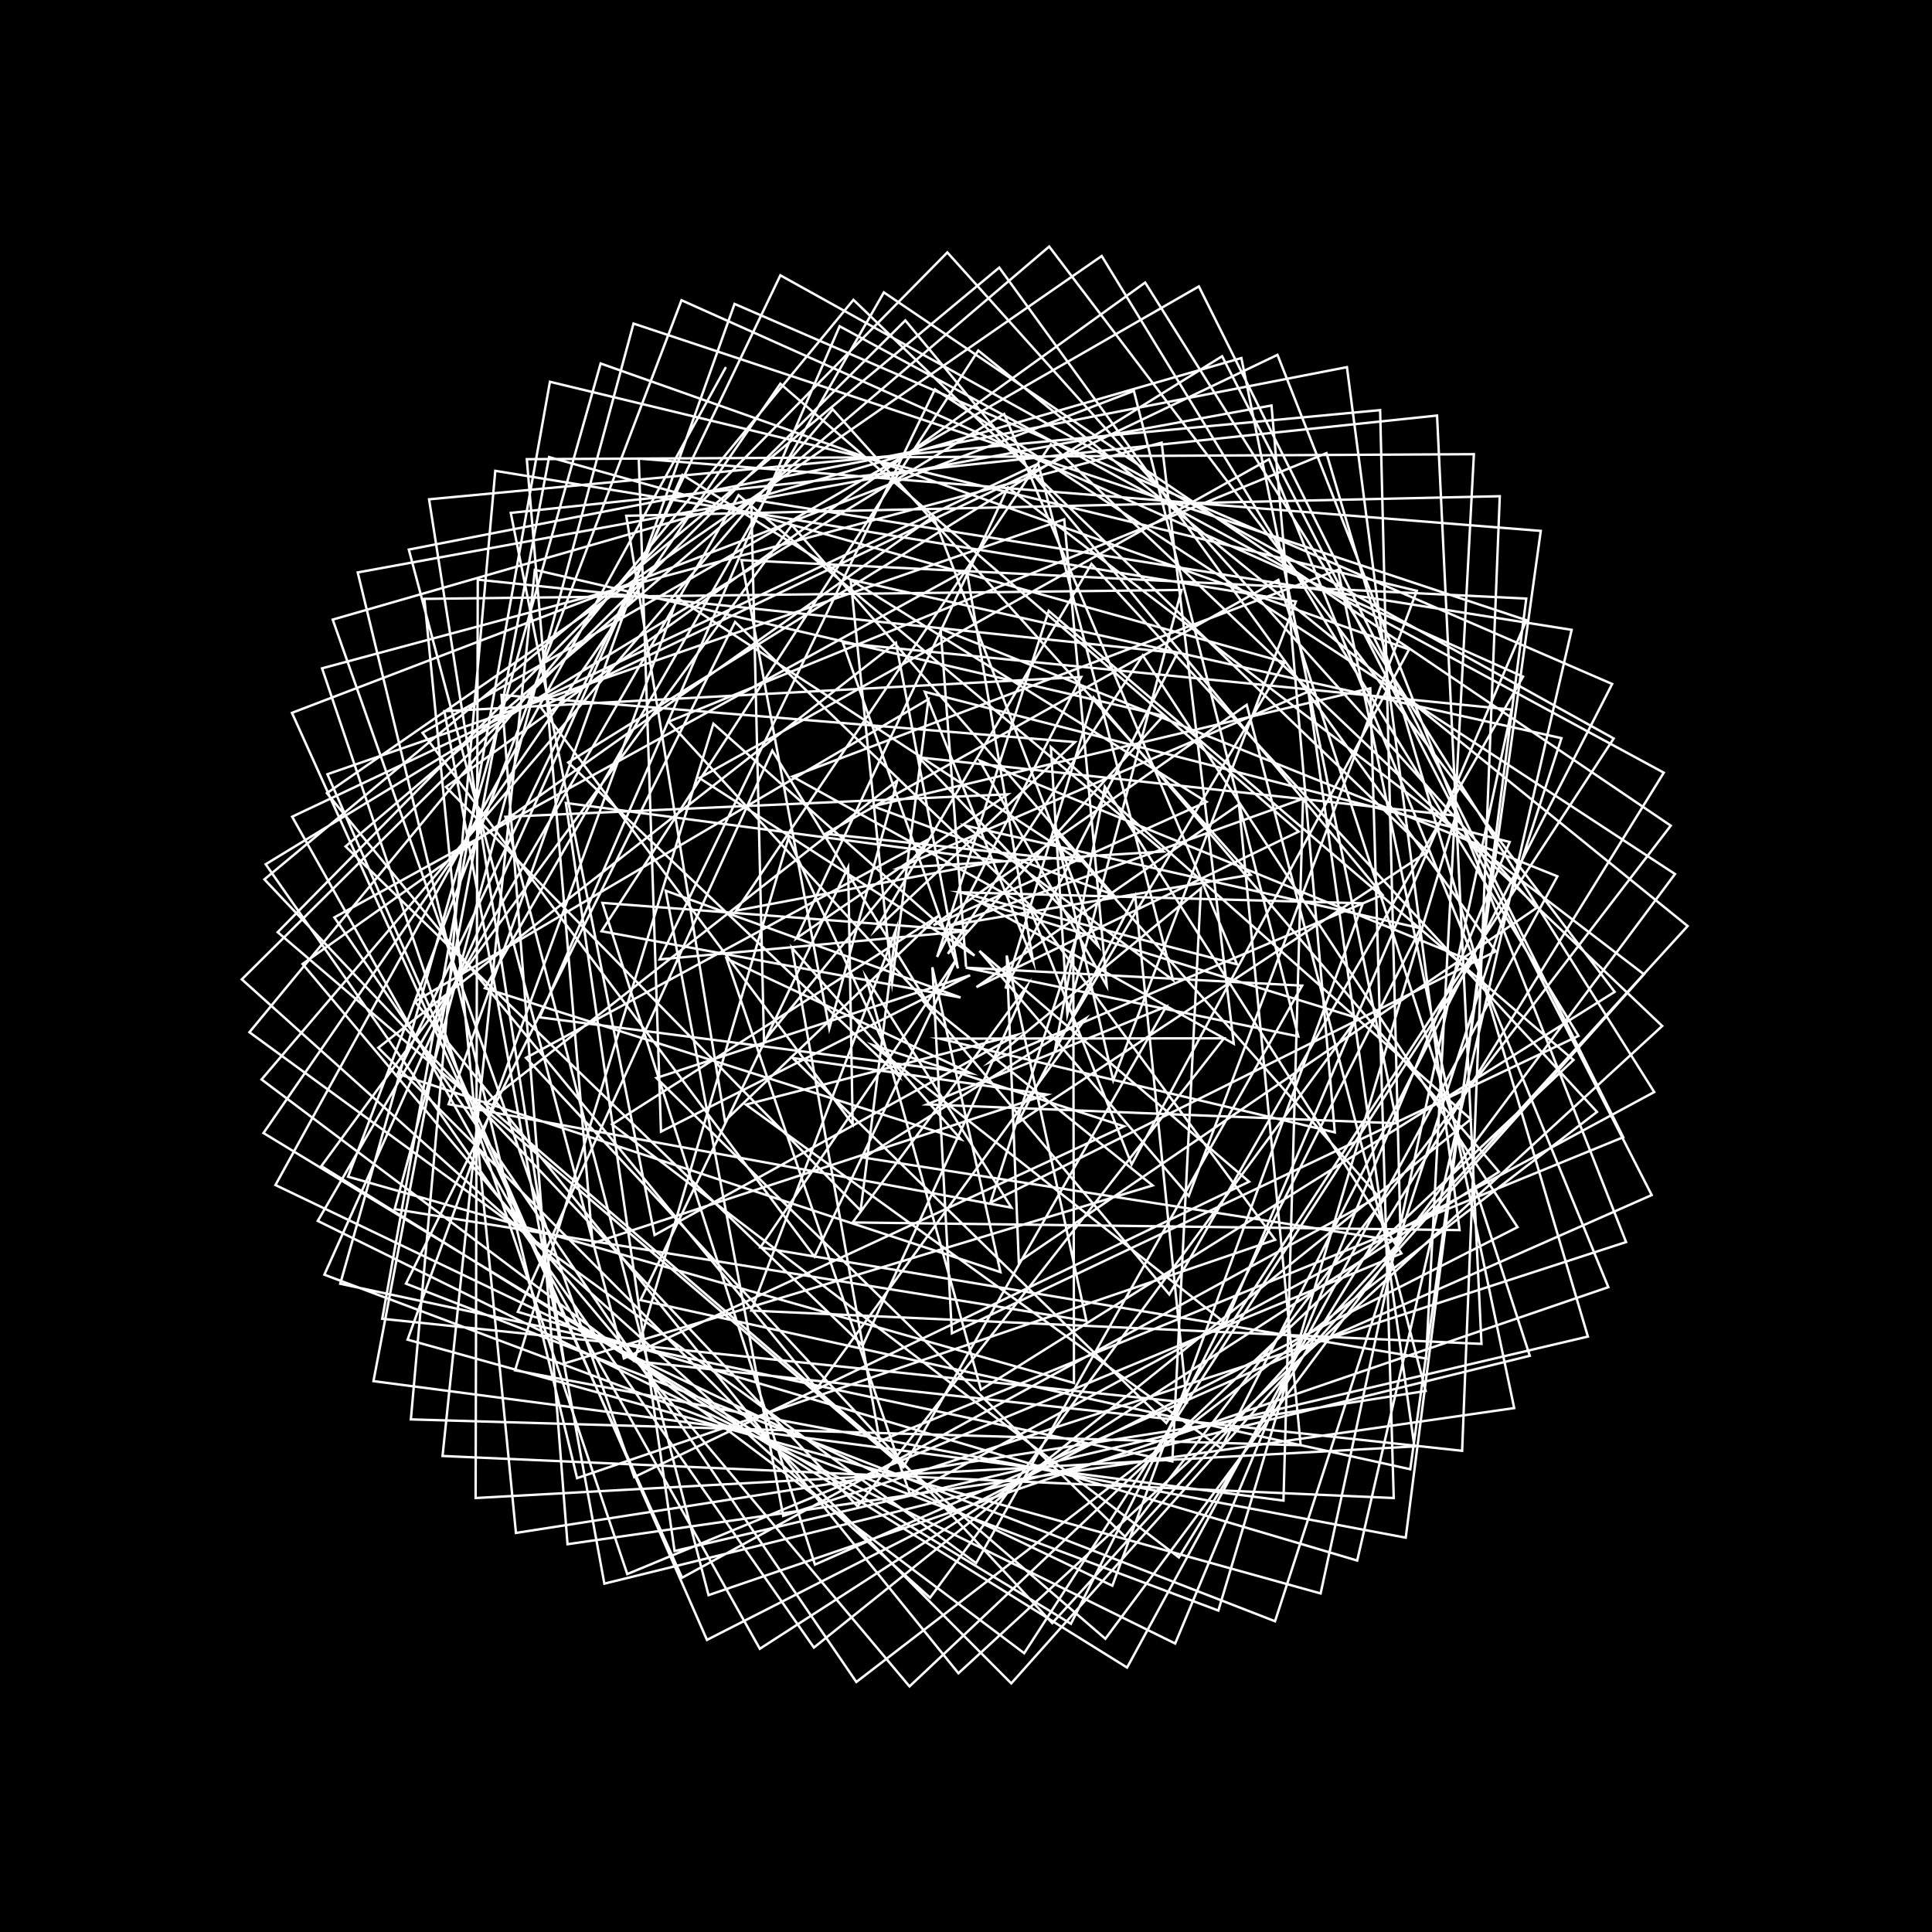 <svg version="1.1" xmlns="http://www.w3.org/2000/svg" xmlns:xlink="http://www.w3.org/1999/xlink" width="800" height="800" viewBox="0 0 800 800"><defs/><g/><g transform="scale(1,1) scale(1,1)"><g transform="scale(1,1)"><rect fill="rgb(0,0,0)" stroke="none" x="0" y="0" width="800" height="800" fill-opacity="1"/></g><path fill="none" stroke="rgb(255,255,255)" paint-order="fill stroke markers" d=" M 400 400 L 389.474 260.362 L 644.886 362.87 L 466.707 690.497 L 133.059 482.854 L 327.877 217.414 L 460.942 370.454 L 361.535 333.847 L 567.387 285.015 L 577.112 620.301 L 183.251 602.891 L 221.471 235.946 L 481.729 296.4 L 392.485 394.939 L 473.203 271.391 L 628.377 508.134 L 292.738 679.046 L 135.581 320.593 L 440.68 215.047 L 458.283 408.288 L 405.624 314.937 L 609.644 398.068 L 424.089 684.557 L 108.304 446.982 L 344.829 169.498 L 517.854 362.226 L 393.19 383.215 L 539.558 330.744 L 531.456 621.362 L 154.65 571.891 L 227.364 189.273 L 531.907 274.226 L 437.095 433.462 L 457.475 325.748 L 580.295 519.022 L 259.741 651.79 L 133.36 276.744 L 481.013 183.299 L 510.872 432.185 L 405.587 373.432 L 562.047 421.523 L 385.125 661.564 L 100.132 405.528 L 374.887 132.683 L 572.489 370.585 L 409.911 439.784 L 497.279 367.829 L 485.438 605.147 L 140.89 531.575 L 248.712 150.51 L 583.465 268.928 L 468.59 482.167 L 425.94 374.806 L 528.018 513.358 L 238.956 612.063 L 148.128 237.04 L 526.5 167.905 L 552.719 468.894 L 389.069 430.081 L 506.812 429.942 L 355.093 623.75 L 109.485 364.136 L 413.774 110.792 L 619.312 393.935 L 410.118 497.999 L 444.425 392.002 L 444.708 572.665 L 144.131 487.242 L 282.195 124.323 L 630.661 280.185 L 484.19 535.996 L 381.424 413.531 L 477.291 490.874 L 233.659 564.566 L 177.673 206.758 L 571.479 169.822 L 579.99 514.114 L 357.698 479.344 L 449.496 421.782 L 338.234 574.983 L 135.365 328.441 L 456.192 106.003 L 653.635 428.941 L 394.161 552.096 L 386.073 400.514 L 414.27 526.756 L 164.638 444.616 L 323.127 113.999 L 668.198 305.786 L 482.948 589.262 L 328.262 438.107 L 433.634 453.228 L 245.376 514.83 L 218.146 190.135 L 610.308 188.066 L 590.499 562.52 L 314.844 516.532 L 395.855 397.425 L 337.265 520.328 L 174.947 303.426 L 496.423 118.598 L 672.154 470.907 L 364.27 596.76 L 327.923 392.448 L 397.907 471.764 L 200.754 409.188 L 365.993 121.069 L 691.824 341.889 L 465.854 636.296 L 271.805 446.364 L 401.714 403.815 L 273.704 468.589 L 264.502 189.88 L 637.997 219.828 L 583.955 608.377 L 265.231 538.339 L 351.202 359.14 L 353.071 465.479 L 223.901 292.852 L 528.987 146.934 L 673.32 514.315 L 324.308 627.722 L 275.661 368.825 L 397.754 413.049 L 249.079 385.592 L 405.083 145.137 L 698.814 383.46 L 435.72 672.087 L 217.815 438.027 L 384.813 347.386 L 316.353 431.127 L 311.075 206.864 L 650.784 260.797 L 561.988 646.189 L 214.405 543.212 L 319.799 310.822 L 384.596 416.106 L 276.882 298.825 L 549.262 187.633 L 657.512 553.451 L 279.329 642.244 L 234.307 332.487 L 414.054 356.38 L 304.862 377.077 L 435.138 183.919 L 688.284 424.844 L 396.859 692.855 L 171.811 414.741 L 384.458 289.511 L 369.409 406.68 L 352.221 240.022 L 646.564 305.651 L 527.968 671.324 L 168.102 531.53 L 304.379 257.553 L 428.968 377.218 L 328.138 321.56 L 554.019 235.958 L 626.996 583.06 L 234.996 639.424 L 207.653 287.77 L 445.125 307.282 L 362.532 385.134 L 451.953 233.505 L 661.289 460.415 L 354.589 696.477 L 138.446 379.887 L 400.248 235.946 L 427.768 397.949 L 382.961 286.466 L 625.126 348.662 L 486.611 680.542 L 131.596 505.553 L 305.836 205.026 L 481.817 352.592 L 372.164 359.347 L 541.786 286.362 L 585.663 598.945 L 196.944 620.303 L 197.834 240.016 L 487.556 270.414 L 416.333 409.329 L 452.858 288.8 L 620.703 485.219 L 314.63 682.726 L 120.978 338.188 L 429.902 191.987 L 485.721 405.798 L 399.552 341.817 L 588.183 384.355 L 443.447 672.368 L 109.101 469.163 L 323.125 158.9 L 537.774 344.348 L 404.324 408.747 L 513.021 333.113 L 538.585 598.447 L 170.132 587.738 L 205.085 194.961 L 536.594 249.035 L 460.974 447.344 L 437.023 344.101 L 570.896 495.536 L 282.445 653.301 L 120.899 295.178 L 469.518 161.863 L 537.595 429.154 L 399.907 400.691 L 539.18 408.126 L 404.184 647.255 L 103.287 427.423 L 353.387 124.154 L 591.075 352.706 L 421.38 464.979 L 470.063 370.945 L 491.441 580.749 L 158.277 546.079 L 227.72 158.084 L 586.681 244.644 L 492.229 495.246 L 405.554 393.746 L 517.234 489.309 L 262.623 611.629 L 137.774 256.564 L 514.022 148.262 L 578.396 465.131 L 383.839 457.318 L 482.902 416.769 L 374.061 607.539 L 114.984 385.994 L 392.275 104.525 L 636.22 375.97 L 421.856 522.459 L 416.868 395.66 L 449.865 546.973 L 163.435 500.669 L 262.328 133.98 L 632.086 256.808 L 507.415 547.928 L 361.372 432.753 L 465.473 466.379 L 258.348 562.476 L 169.285 227.578 L 557.74 152.028 L 604.374 509.357 L 353.078 506.187 L 424.933 408.843 L 357.245 557.173 L 143.08 350.493 L 434.45 102.083 L 668.591 410.718 L 406.205 575.435 L 358.564 404.601 L 418.81 500.052 L 185.757 457.239 L 304.157 125.841 L 667.561 283.217 L 505.689 599.69 L 308.88 457.385 L 421.104 428.507 L 271.039 511.408 L 211.498 212.379 L 595.051 172.068 L 613.449 556.473 L 311.078 542.675 L 371.028 384.84 L 356.358 501.279 L 184.65 325.847 L 474.191 116.996 L 684.977 452.195 L 376.758 618.638 L 300.869 396.959 L 401.98 444.406 L 223.476 421.251 L 347.664 135.089 L 688.933 319.946 L 488.151 644.889 L 253.466 465.572 L 388.732 379.177 L 300.181 464.156 L 259.313 213.576 L 621.026 205.472 L 605.439 600.744 L 262.62 563.567 L 326.455 347.122 L 372.179 445.569 L 235.288 315.733 L 506.05 147.512 L 683.941 494.854 L 337.454 647.877 L 249.445 373.857 L 401.413 385.435 L 273.103 397.277 L 387.144 161.213 L 693.579 361.909 L 457.707 678.573 L 200.893 457.147 L 371.552 323.198 L 343.387 425.963 L 307.041 231.931 L 631.99 247.856 L 582.084 636.709 L 213.275 567.418 L 295.404 299.662 L 403.547 395.697 L 289.605 322.16 L 525.475 190.157 L 665.975 532.995 L 293.393 660.513 L 209.256 338.228 L 417.242 328.913 L 329.822 388.479 L 417.38 201.824 L 680.73 403.435 L 418.74 697.051 L 156.643 433.858 L 370.987 266.167 L 396.659 400.992 L 349.058 266.267 L 625.943 293.853 L 546.842 659.808 L 168.766 554.715 L 280.51 247.591 L 447.497 356.618 L 341.842 345.23 L 529.325 240.131 L 633.451 561.408 L 250.253 655.758 L 184.009 294.476 L 447.687 280.334 L 388.031 396.245 L 434.24 252.928 L 651.553 438.919 L 376.607 698.306 L 125.299 399.17 L 386.532 213.829 L 454.846 391.854 L 380.435 313.602 L 602.787 337.729 L 504.495 666.896 L 134.316 527.82 L 282.56 196.612 L 499.591 332.028 L 386.522 383.132 L 516.236 291.853 L 590.343 575.974 L 213.643 634.763 L 175.734 247.978 L 489.253 244.287 L 441.982 420.034 L 435.149 309.376 L 609.021 463.46 L 337.03 682.228 L 110.022 357.869 L 415.806 171.431 L 512.222 399.305 L 397.509 369.483 L 564.343 374.039 L 460.601 656.609 L 114.06 490.697 L 300.402 152.357" stroke-opacity="1" stroke-linecap="round" stroke-miterlimit="10"/></g></svg>